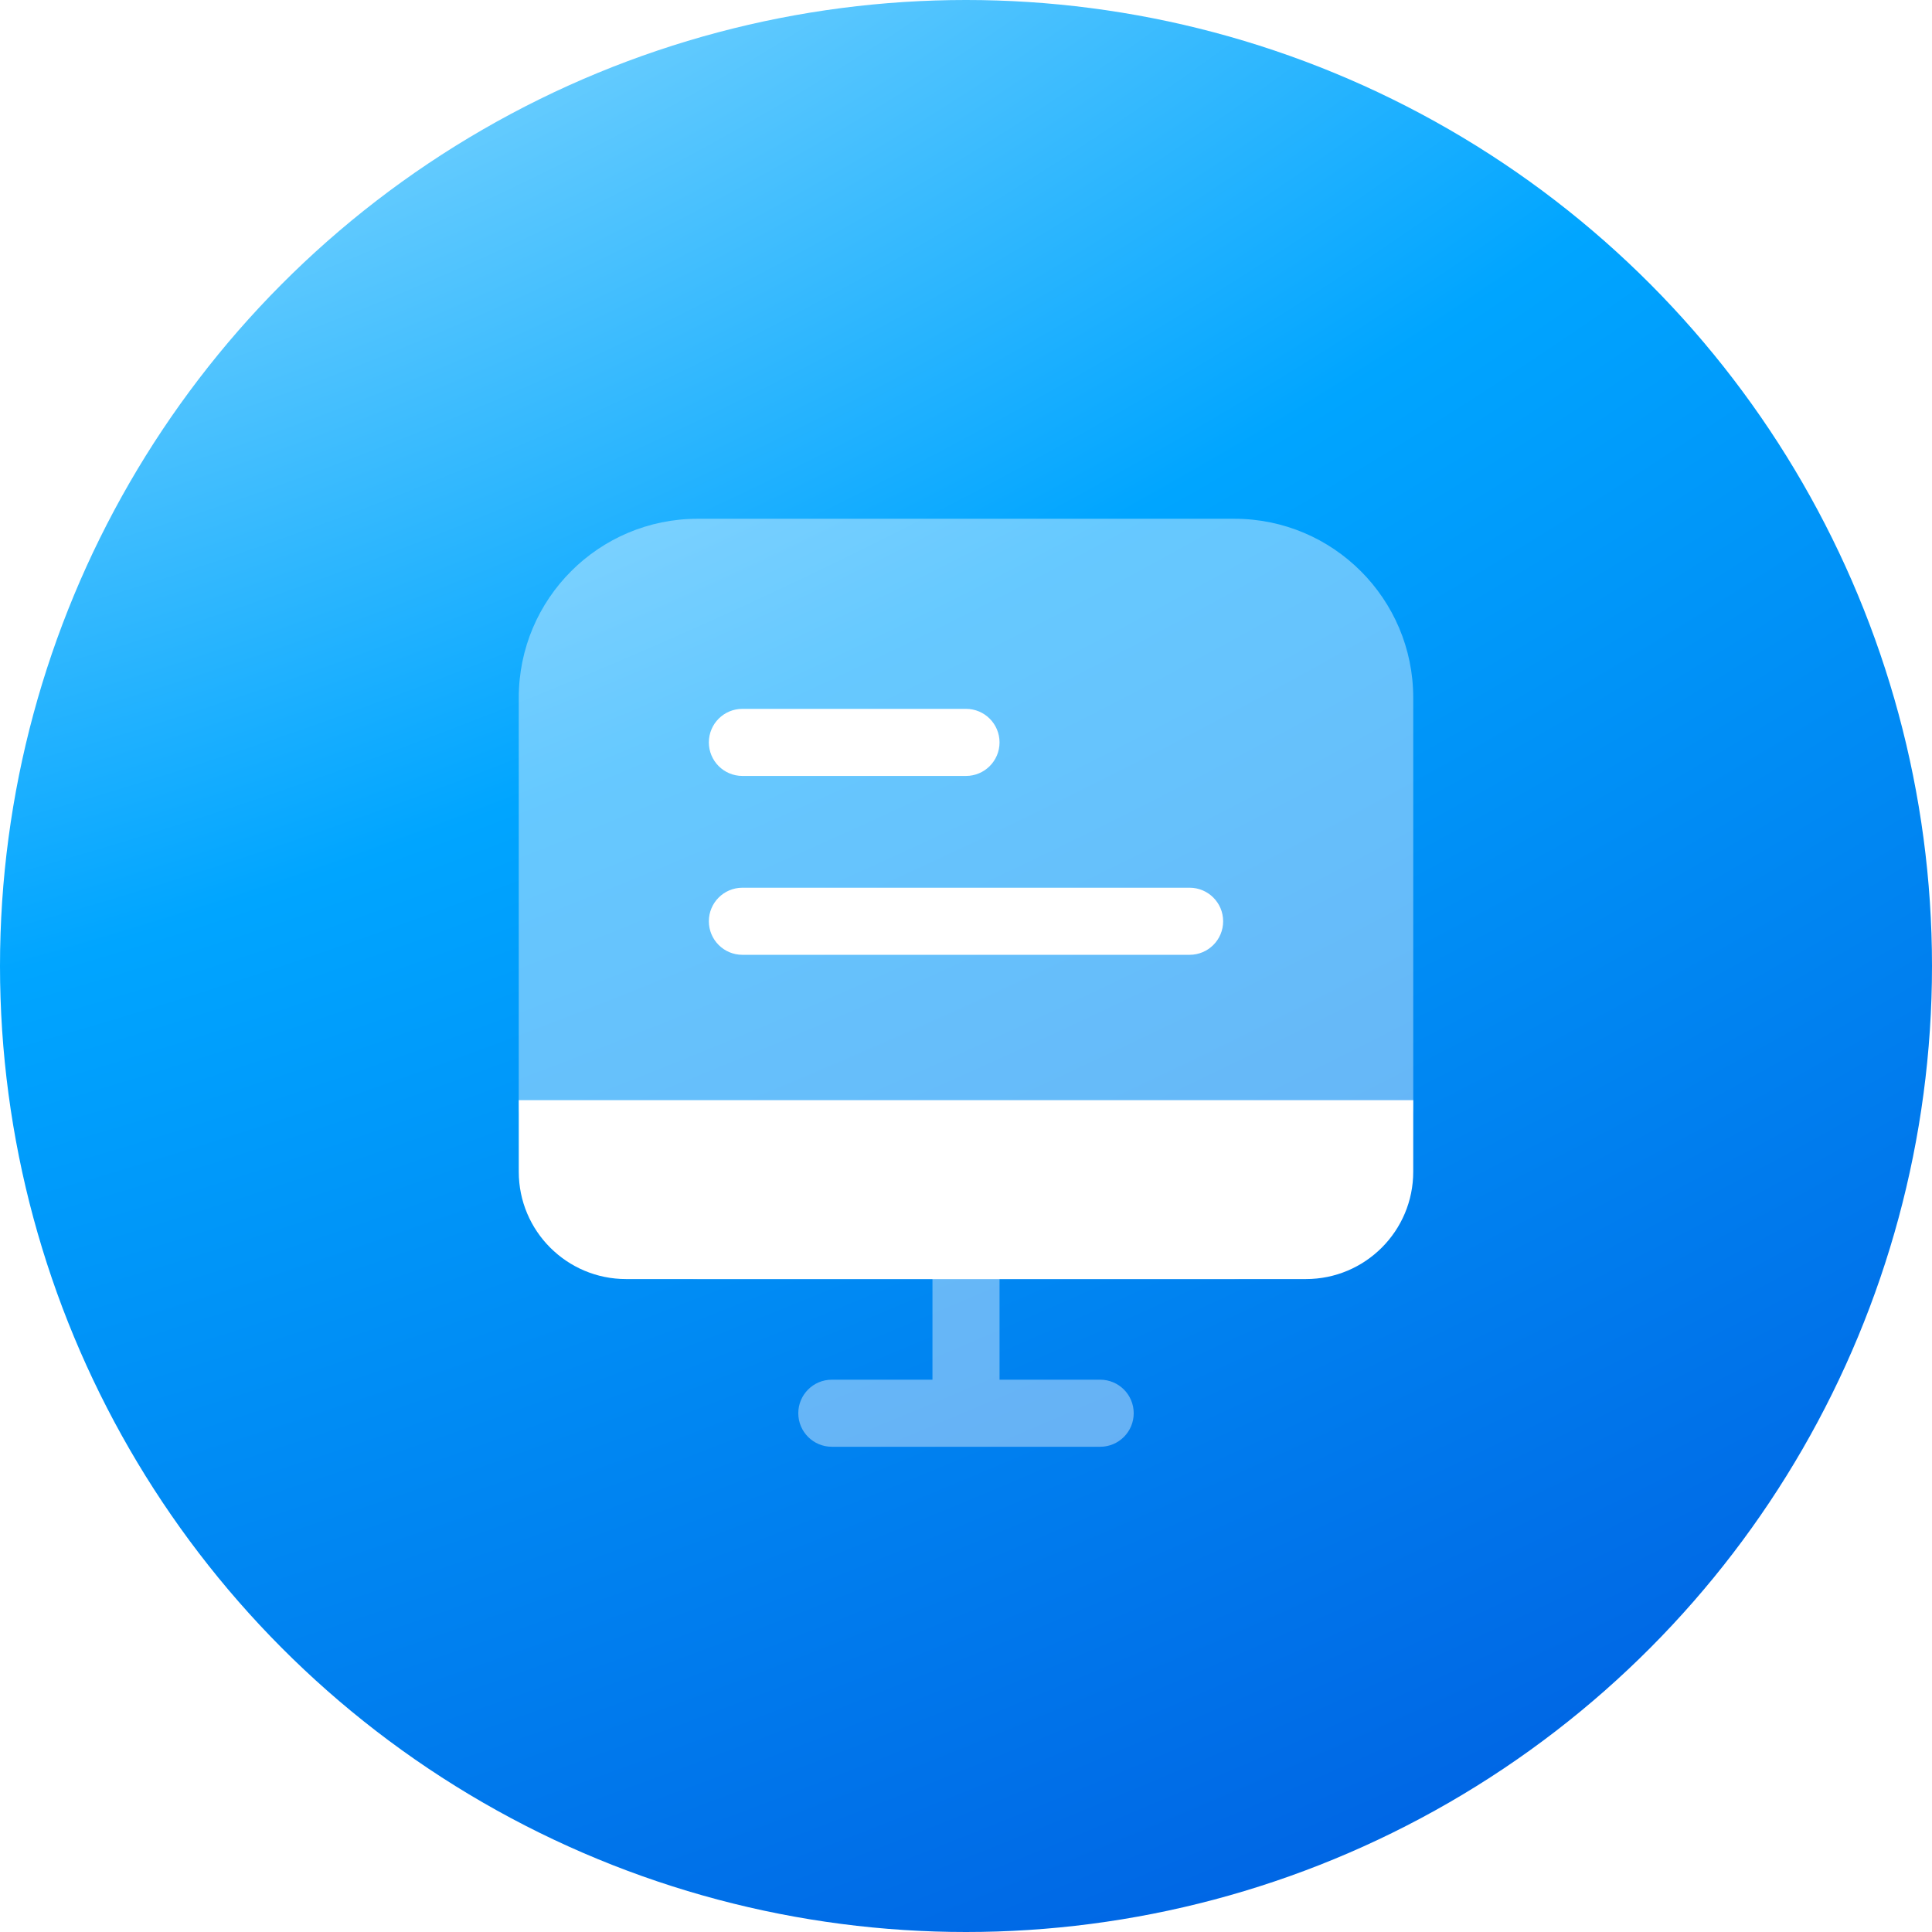 <svg width="72" height="72" viewBox="0 0 72 72" fill="none" xmlns="http://www.w3.org/2000/svg">
<g filter="url(#filter0_i_141_2679)">
<circle cx="36" cy="36" r="36" fill="url(#paint0_radial_141_2679)"/>
</g>
<path opacity="0.4" d="M19.333 26C19.333 22.318 22.318 19.333 26 19.333H46C49.682 19.333 52.667 22.318 52.667 26V41C52.667 44.682 49.682 47.667 46 47.667H26C22.318 47.667 19.333 44.682 19.333 41V26Z" fill="white"/>
<path opacity="0.4" fill-rule="evenodd" clip-rule="evenodd" d="M36 44.75C36.69 44.75 37.25 45.31 37.25 46V51.417H41C41.69 51.417 42.25 51.976 42.25 52.667C42.25 53.357 41.69 53.917 41 53.917H31C30.31 53.917 29.75 53.357 29.75 52.667C29.75 51.976 30.31 51.417 31 51.417H34.75V46C34.75 45.31 35.31 44.75 36 44.75Z" fill="white"/>
<path fill-rule="evenodd" clip-rule="evenodd" d="M26.417 27.667C26.417 26.976 26.976 26.417 27.667 26.417H36C36.69 26.417 37.25 26.976 37.25 27.667C37.25 28.357 36.69 28.917 36 28.917H27.667C26.976 28.917 26.417 28.357 26.417 27.667Z" fill="white"/>
<path fill-rule="evenodd" clip-rule="evenodd" d="M26.417 34.333C26.417 33.643 26.976 33.083 27.667 33.083H44.333C45.024 33.083 45.583 33.643 45.583 34.333C45.583 35.024 45.024 35.583 44.333 35.583H27.667C26.976 35.583 26.417 35.024 26.417 34.333Z" fill="white"/>
<path d="M52.667 41H19.333V43.667C19.333 45.876 21.124 47.667 23.333 47.667H48.667C50.876 47.667 52.667 45.876 52.667 43.667V41Z" fill="white"/>
<defs>
<filter id="filter0_i_141_2679" x="0" y="0" width="72" height="72" filterUnits="userSpaceOnUse" color-interpolation-filters="sRGB">
<feFlood flood-opacity="0" result="BackgroundImageFix"/>
<feBlend mode="normal" in="SourceGraphic" in2="BackgroundImageFix" result="shape"/>
<feColorMatrix in="SourceAlpha" type="matrix" values="0 0 0 0 0 0 0 0 0 0 0 0 0 0 0 0 0 0 127 0" result="hardAlpha"/>
<feOffset/>
<feGaussianBlur stdDeviation="12"/>
<feComposite in2="hardAlpha" operator="arithmetic" k2="-1" k3="1"/>
<feColorMatrix type="matrix" values="0 0 0 0 1 0 0 0 0 1 0 0 0 0 1 0 0 0 0.4 0"/>
<feBlend mode="normal" in2="shape" result="effect1_innerShadow_141_2679"/>
</filter>
<radialGradient id="paint0_radial_141_2679" cx="0" cy="0" r="1" gradientUnits="userSpaceOnUse" gradientTransform="translate(4.85022e-06 -15.876) rotate(65.607) scale(178.212 332.286)">
<stop stop-color="#CEF3FC"/>
<stop offset="0.281" stop-color="#00A5FF"/>
<stop offset="0.641" stop-color="#0053DC"/>
<stop offset="1" stop-color="#0027DC"/>
</radialGradient>
</defs>
</svg>
